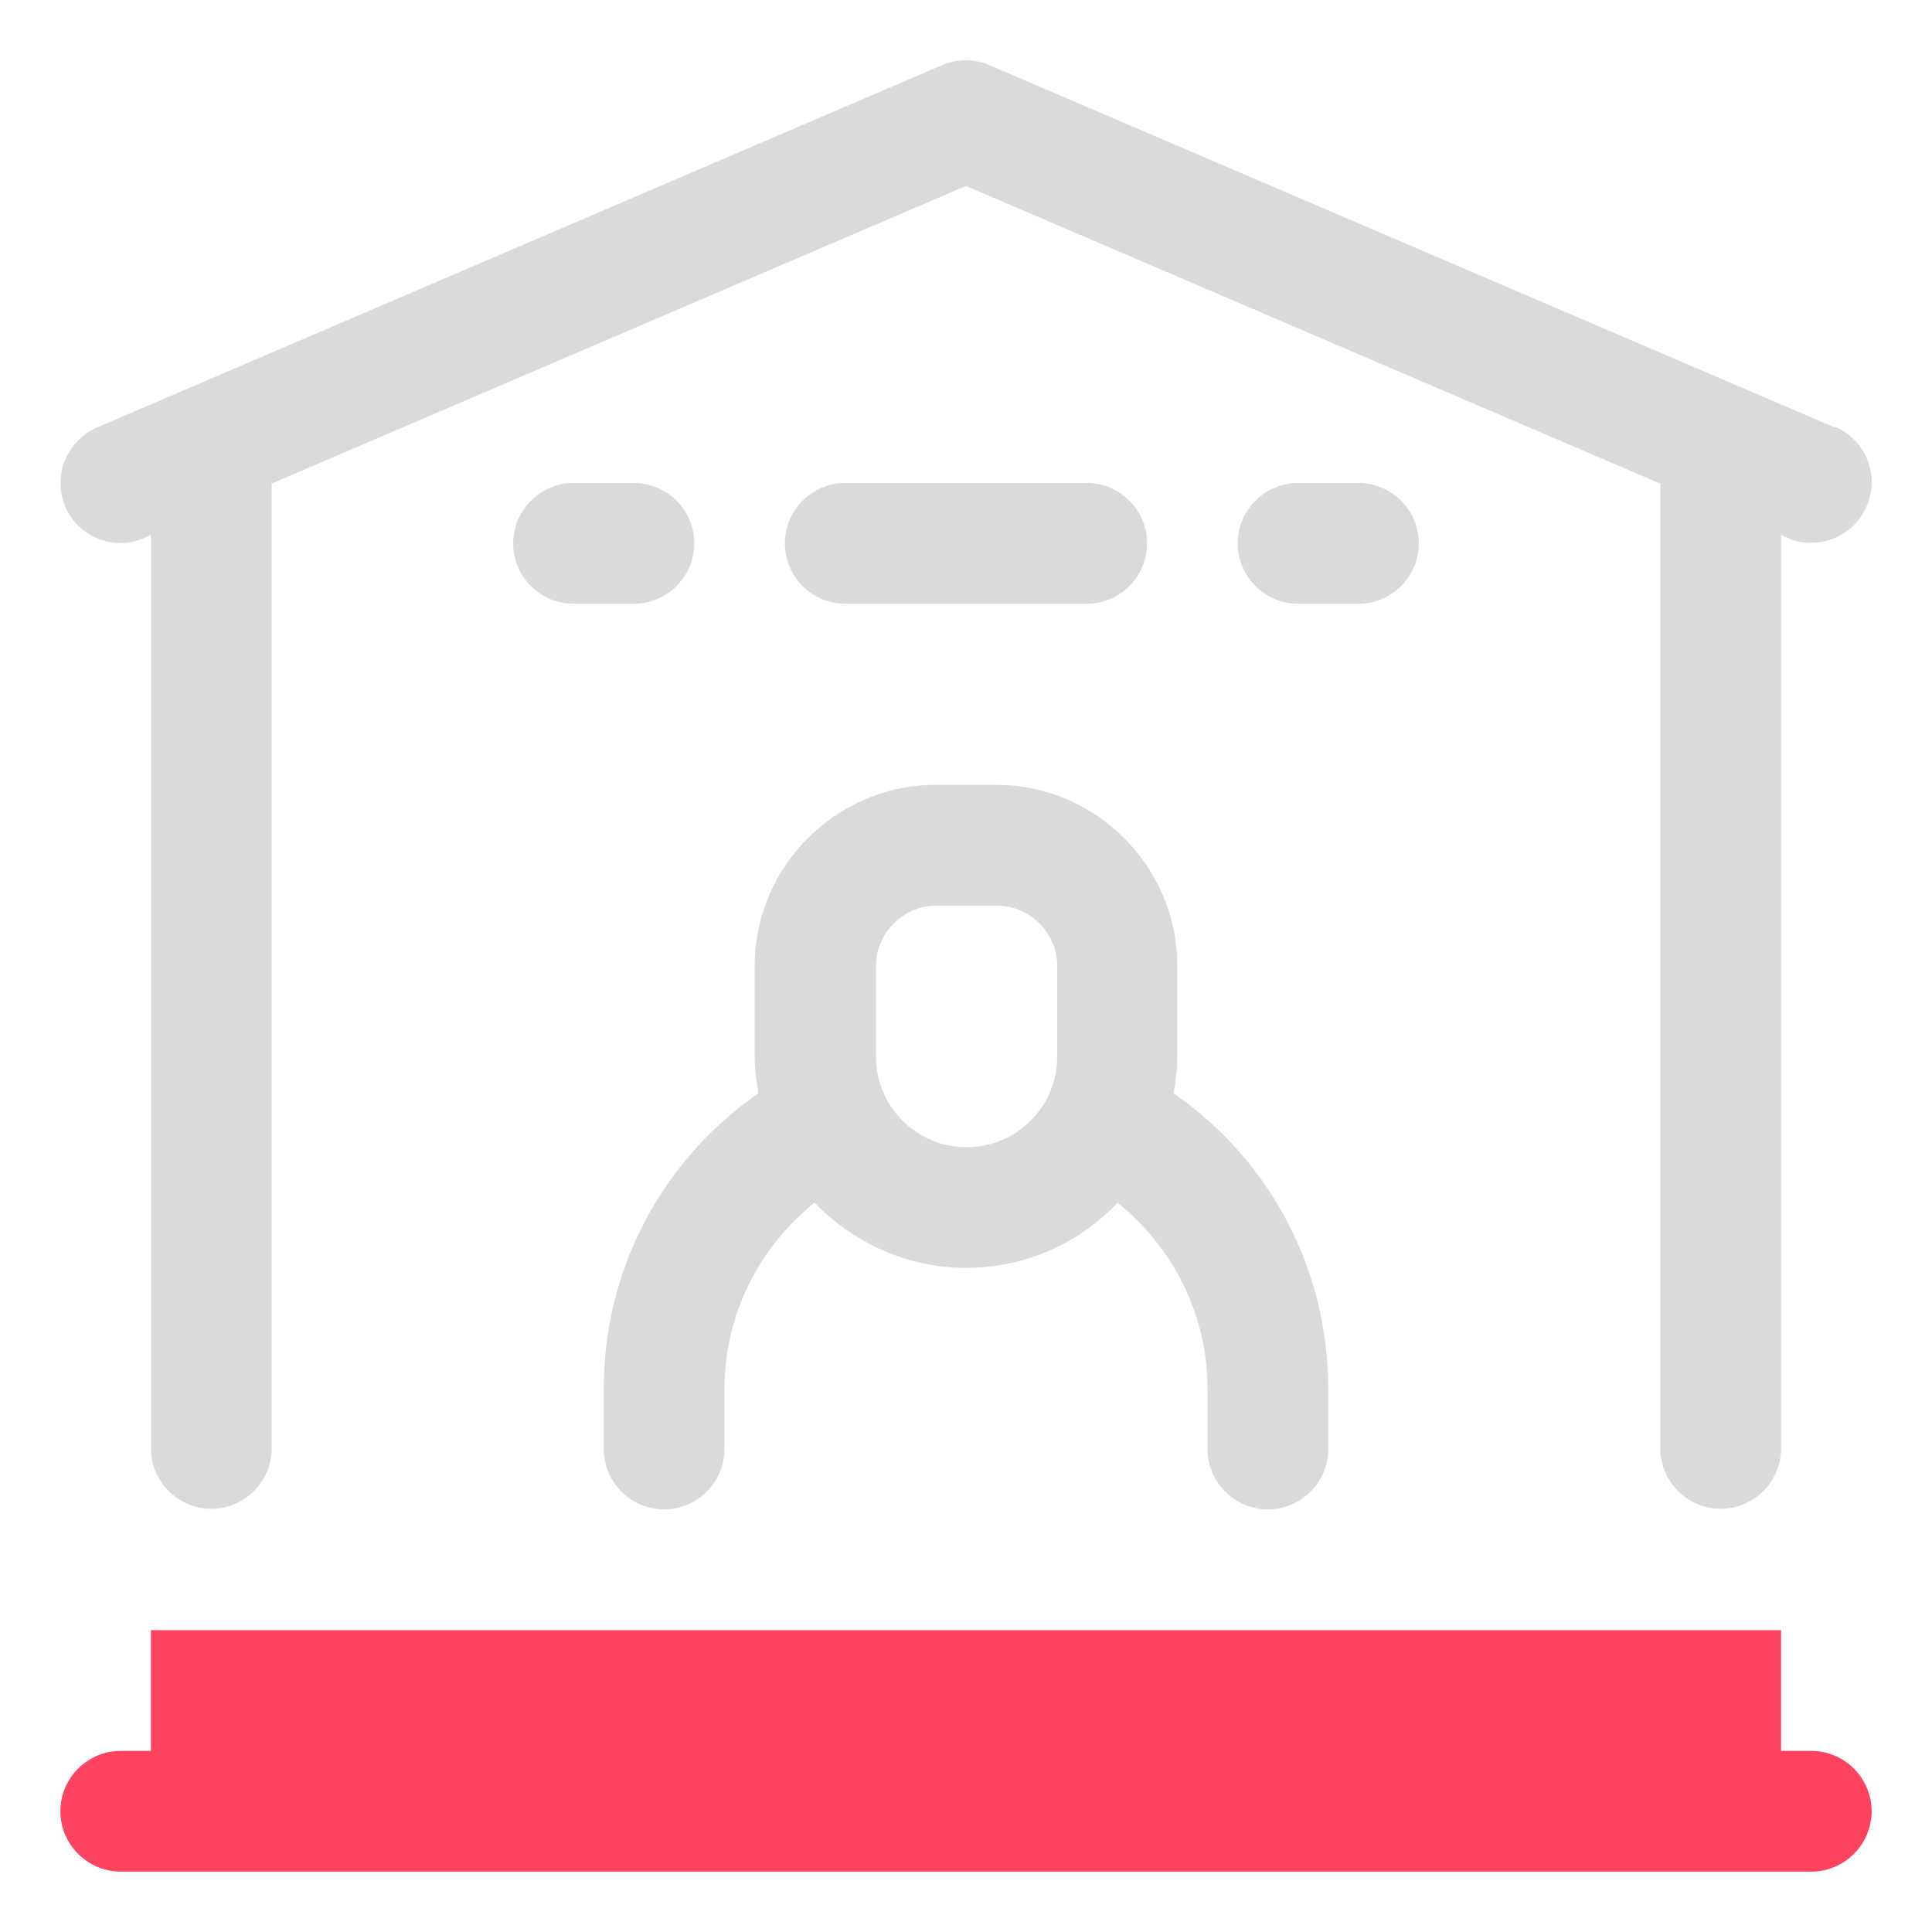 <?xml version="1.0" encoding="UTF-8"?>
<svg id="OBJECT" xmlns="http://www.w3.org/2000/svg" viewBox="0 0 32 32">
  <defs>
    <style>
      .cls-1 {
        fill: #FD4360;
      }

      .cls-1, .cls-2 {
        stroke-width: 0px;
      }

      .cls-2 {
        fill: #dadada;
      }
    </style>
  </defs>
  <g>
    <path class="cls-2" d="m18,10c.55,0,1-.45,1-1s-.45-1-1-1h-4c-.55,0-1,.45-1,1s.45,1,1,1h4Z"/>
    <path class="cls-2" d="m22.5,8h-1c-.55,0-1,.45-1,1s.45,1,1,1h1c.55,0,1-.45,1-1s-.45-1-1-1Z"/>
    <path class="cls-2" d="m11.5,9c0-.55-.45-1-1-1h-1c-.55,0-1,.45-1,1s.45,1,1,1h1c.55,0,1-.45,1-1Z"/>
    <path class="cls-2" d="m19.44,18.11c.03-.2.06-.4.06-.61v-1.5c0-1.65-1.35-3-3-3h-1c-1.65,0-3,1.35-3,3v1.5c0,.21.03.41.06.61-1.6,1.11-2.56,2.92-2.56,4.89v1c0,.55.45,1,1,1s1-.45,1-1v-1c0-1.21.56-2.33,1.49-3.08.64.66,1.53,1.08,2.51,1.08s1.88-.41,2.51-1.08c.93.75,1.49,1.86,1.49,3.08v1c0,.55.45,1,1,1s1-.45,1-1v-1c0-1.97-.96-3.78-2.56-4.89Zm-3.44.89c-.6,0-1.12-.36-1.36-.88,0,0,0-.01,0-.01,0,0,0,0-.01-.02-.08-.18-.12-.38-.12-.59v-1.5c0-.55.45-1,1-1h1c.55,0,1,.45,1,1v1.5c0,.21-.04.41-.12.59,0,0,0,0-.01.02,0,0,0,0,0,.01-.24.52-.76.88-1.36.88Z"/>
    <path class="cls-2" d="m30.39,7.08L16.39,1.08c-.25-.11-.54-.11-.79,0L1.61,7.08c-.51.22-.74.81-.53,1.31.22.51.81.74,1.31.52l.11-.05v15.13c0,.55.45,1,1,1s1-.45,1-1v-15.98l11.5-4.93,11.5,4.93v15.98c0,.55.45,1,1,1s1-.45,1-1v-15.13l.11.05c.13.06.26.08.39.08.39,0,.76-.23.92-.61.22-.51-.02-1.1-.53-1.31Z"/>
  </g>
  <path class="cls-1" d="m30,29h-.5v-2H2.5v2h-.5c-.55,0-1,.45-1,1s.45,1,1,1h28c.55,0,1-.45,1-1s-.45-1-1-1Z"/>
</svg>